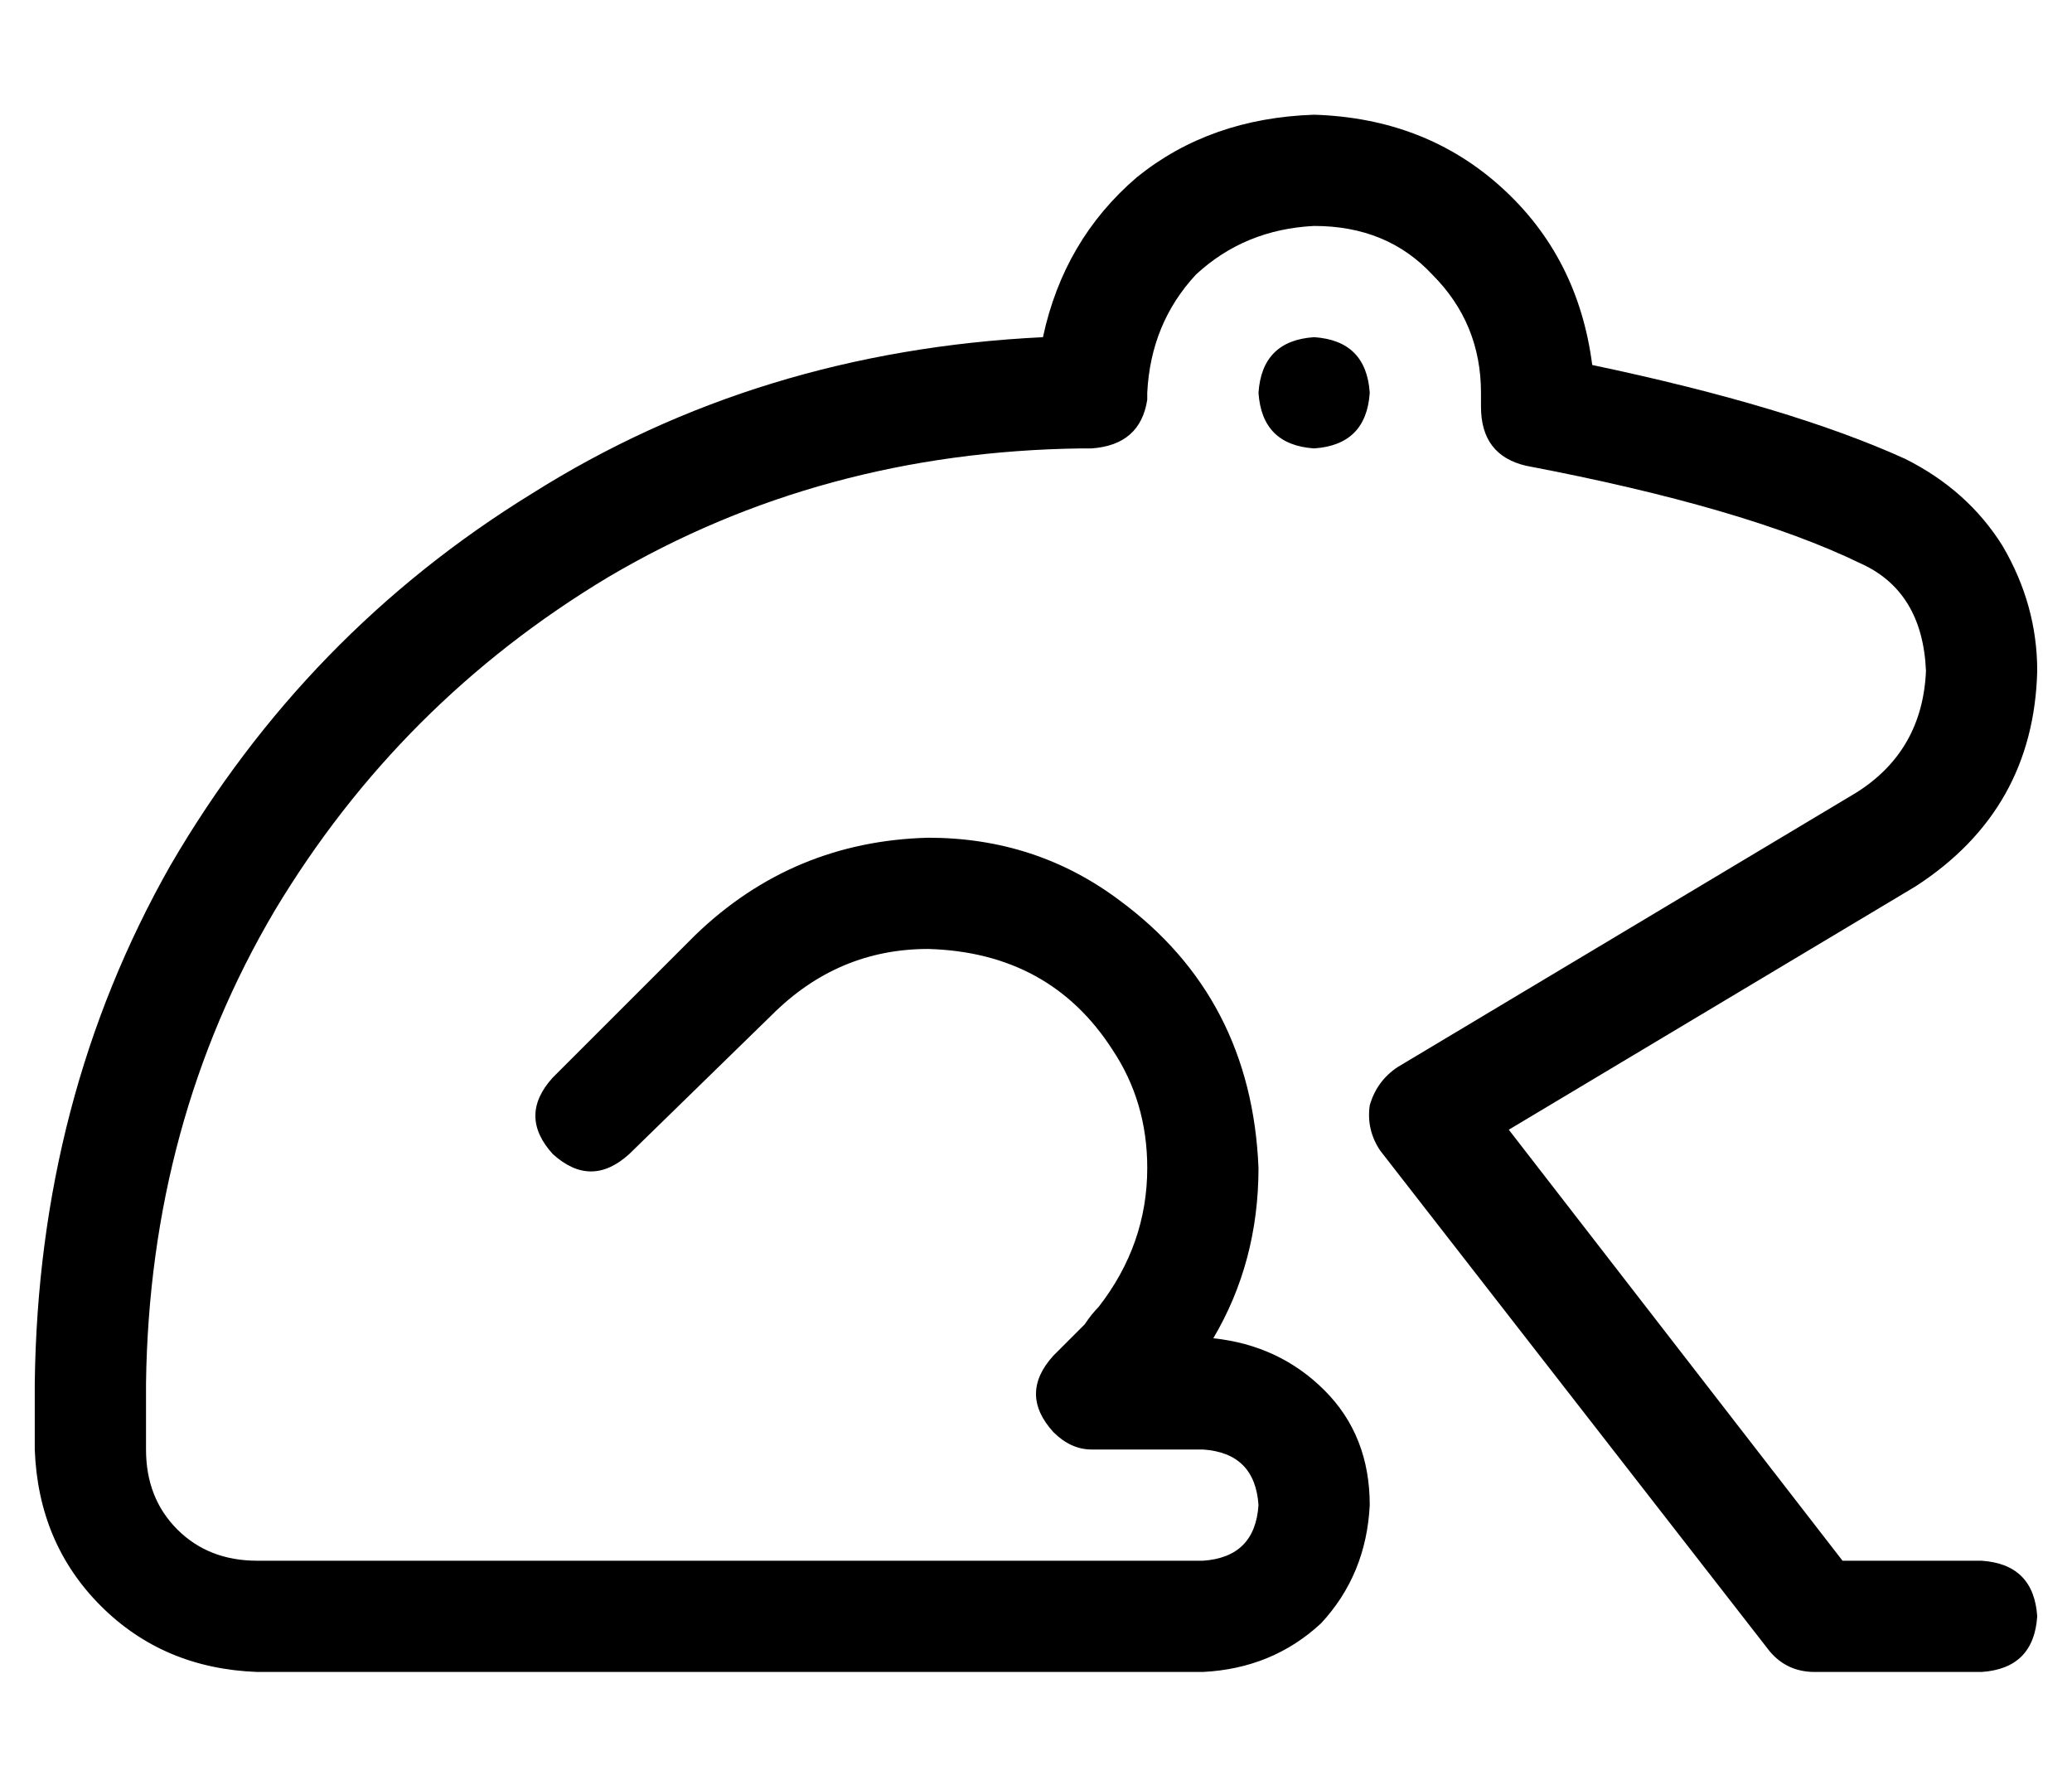<?xml version="1.0" standalone="no"?>
<!DOCTYPE svg PUBLIC "-//W3C//DTD SVG 1.1//EN" "http://www.w3.org/Graphics/SVG/1.1/DTD/svg11.dtd" >
<svg xmlns="http://www.w3.org/2000/svg" xmlns:xlink="http://www.w3.org/1999/xlink" version="1.1" viewBox="-10 -40 596 512">
   <path fill="currentColor"
d="M368 25q-20 1 -34 14v0v0q-13 14 -14 34v2q-2 13 -16 14h-3v0q-75 1 -136 37q-60 36 -96 96q-36 61 -37 136v19v0q0 14 9 23t23 9h272v0q15 -1 16 -16q-1 -15 -16 -16h-32v0q-6 0 -11 -5q-10 -11 0 -22l9 -9v0q2 -3 4 -5q14 -18 14 -40q0 -19 -10 -34q-18 -28 -53 -29
q-26 0 -45 19l-41 40v0q-11 10 -22 0q-10 -11 0 -22l41 -41v0q28 -27 67 -28q31 0 55 18q38 28 40 77q0 27 -13 49q19 2 32 15t13 33q-1 20 -14 34q-14 13 -34 14h-272v0q-27 -1 -45 -19t-19 -45v-19v0q1 -82 39 -149q39 -67 104 -107q65 -41 147 -45q6 -28 27 -46
q21 -17 51 -18q32 1 54 21t26 51q57 12 90 27q18 9 28 25q10 17 10 36q-1 40 -35 62l-117 70v0l96 124v0h40v0q15 1 16 16q-1 15 -16 16h-48v0q-8 0 -13 -6l-112 -144v0q-4 -6 -3 -13q2 -7 8 -11l132 -79v0q19 -12 20 -35q-1 -23 -19 -31q-33 -16 -96 -28q-13 -3 -13 -17v-4
q0 -20 -14 -34q-13 -14 -34 -14v0zM368 57q15 1 16 16q-1 15 -16 16q-15 -1 -16 -16q1 -15 16 -16v0z" />
</svg>
